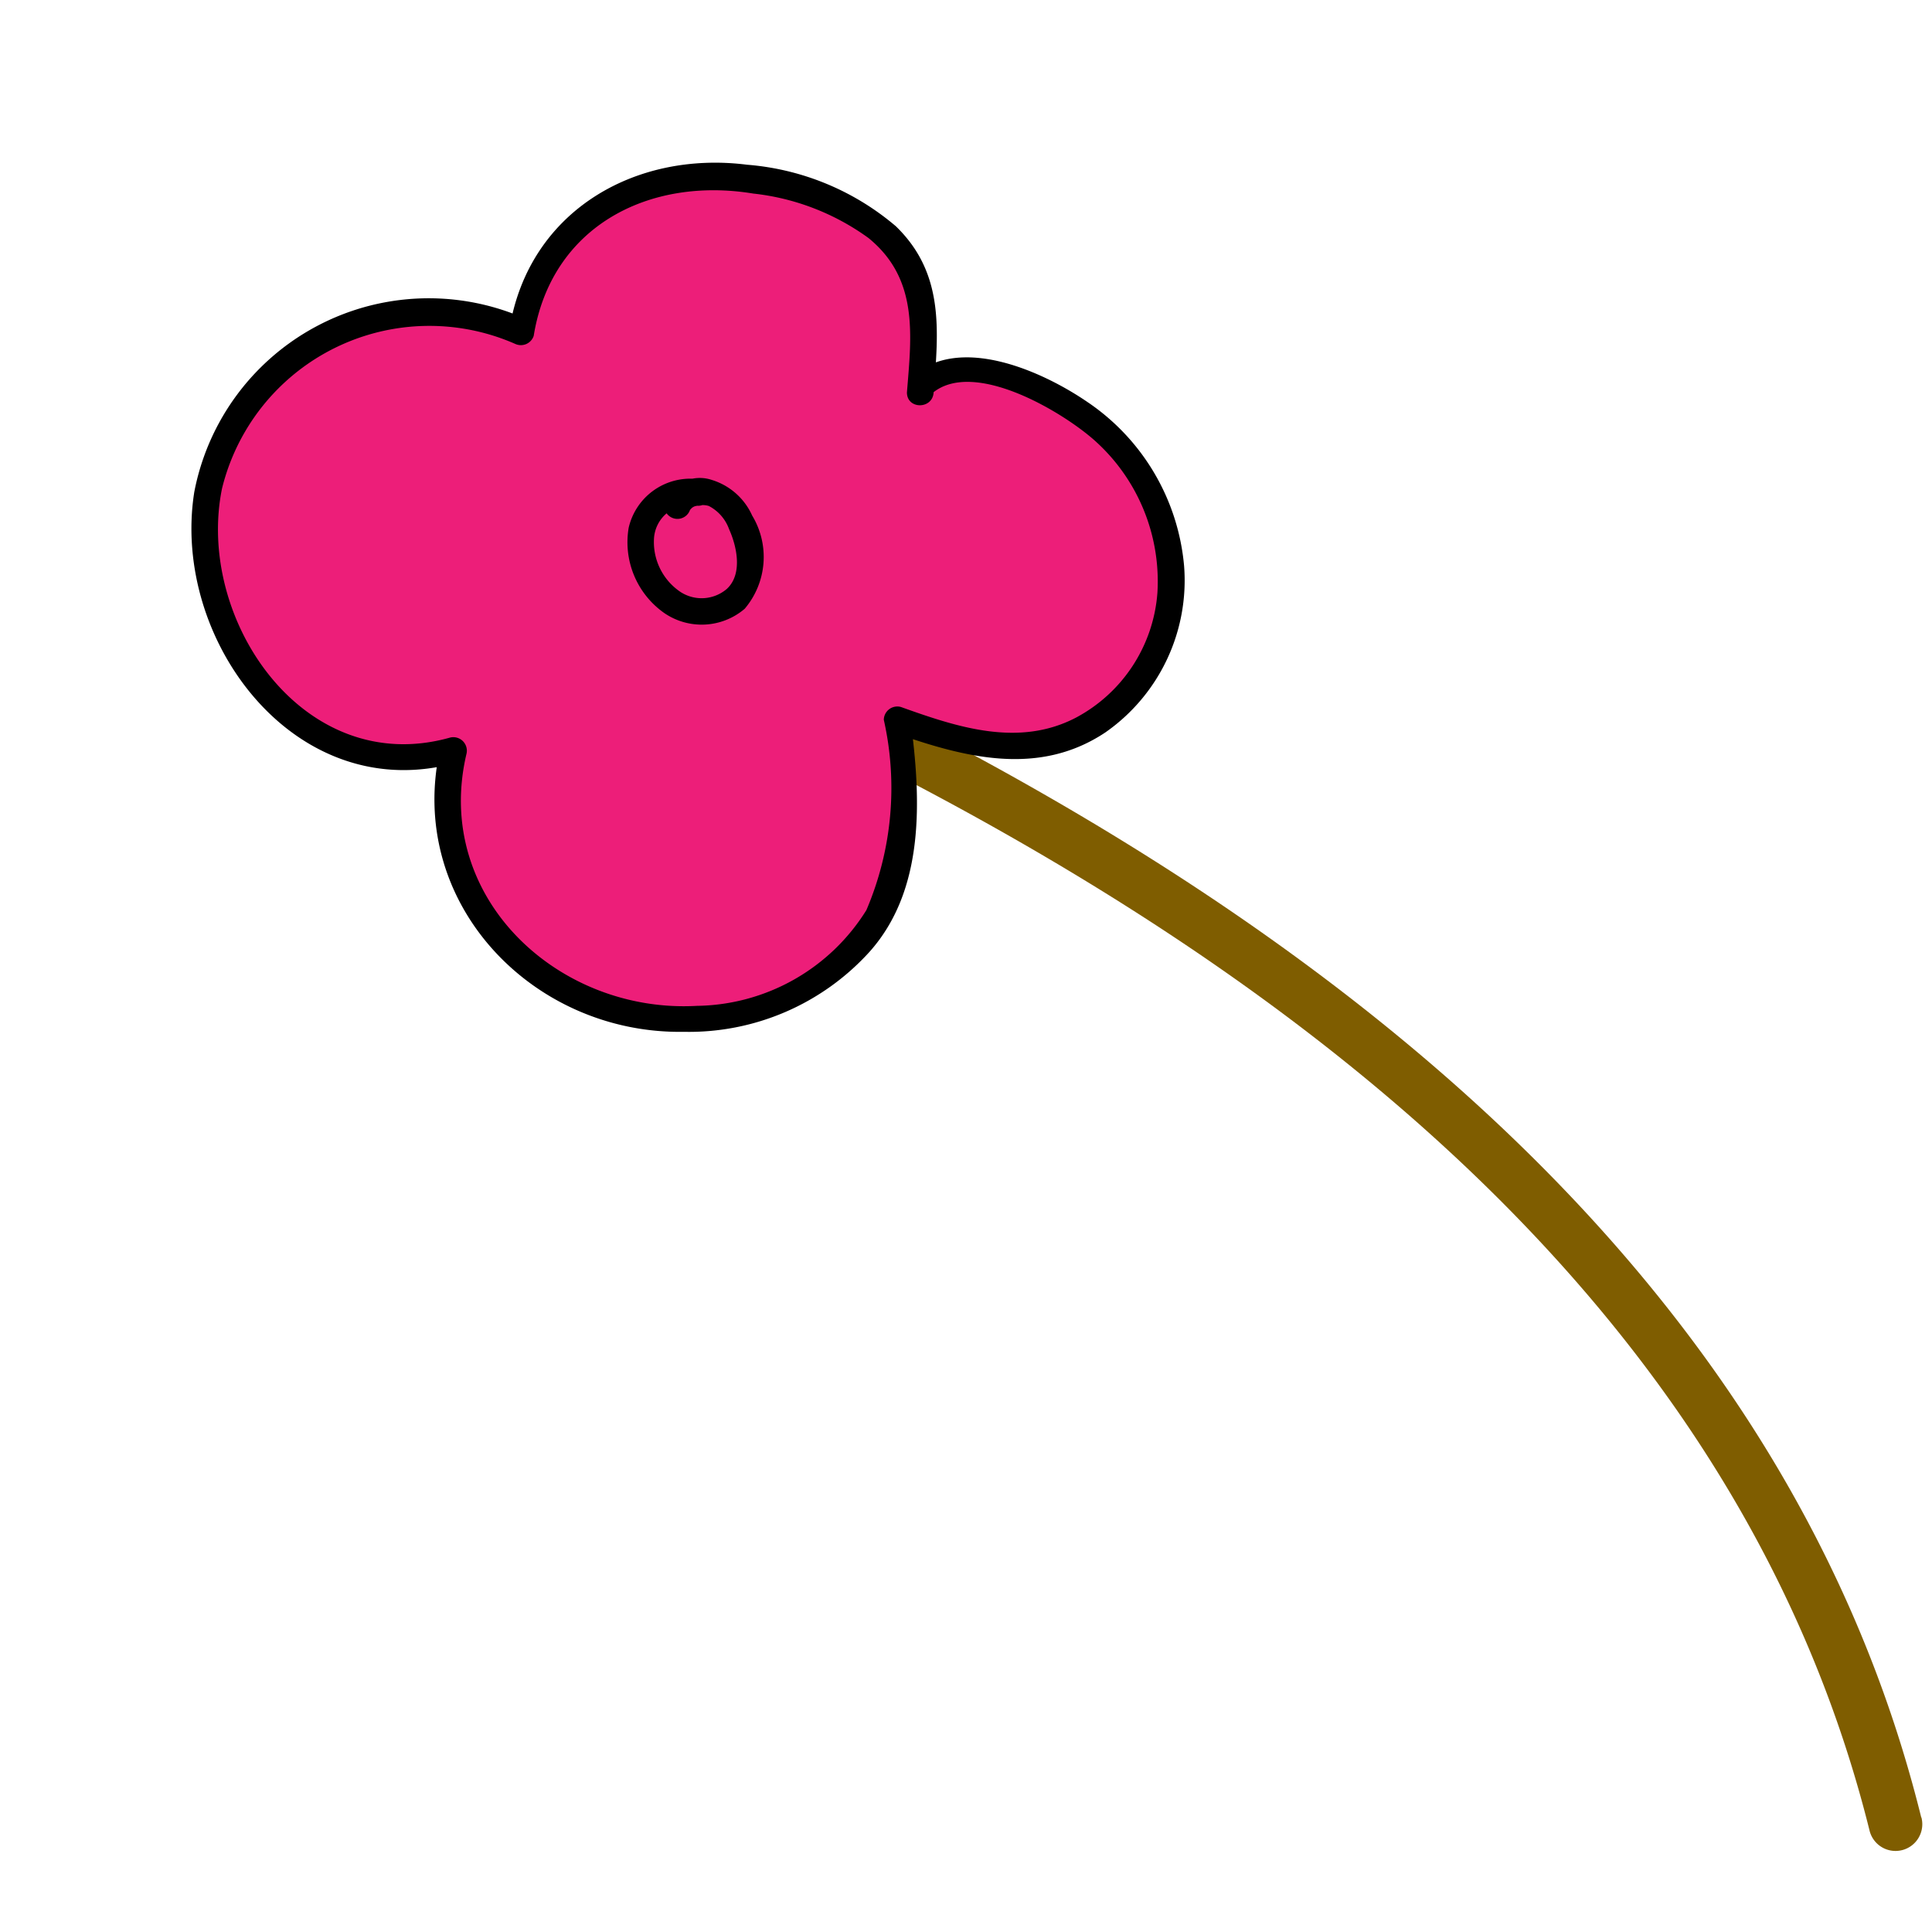<svg id="Layer_1" data-name="Layer 1" xmlns="http://www.w3.org/2000/svg" viewBox="0 0 54.3 54.3"><defs><style>.cls-1{fill:#7f5d00;}.cls-2{fill:#ed1e79;}</style></defs><path class="cls-1" d="M54,51.09c-4-16.19-18.42-26.33-32.76-32.92-.88-.4-1.64.89-.76,1.3,14,6.43,28.15,16.21,32.07,32a.75.75,0,0,0,1.45-.4Z"/><path class="cls-2" d="M25.9,10.81a1.65,1.65,0,0,1,1.59-.37A6.69,6.69,0,0,1,31.8,13a5.44,5.44,0,0,1,.88,4.86A4.61,4.61,0,0,1,29,21a8.38,8.38,0,0,1-3.77-.73c.29,2.06.36,4.34-.85,6a5.85,5.85,0,0,1-3.3,2.16,7.18,7.18,0,0,1-6.33-1.3,6,6,0,0,1-2-6,5.15,5.15,0,0,1-4.88-1.21,6.65,6.65,0,0,1-1.19-8.27,6.46,6.46,0,0,1,8-2.27A5.15,5.15,0,0,1,18.81,5a7.77,7.77,0,0,1,2.5,0c1.68.26,3.47.9,4.3,2.38.64,1.14.38,2.26.3,3.57"/><path d="M26.17,11.08c1.17-1.05,3.77.54,4.64,1.34a5.31,5.31,0,0,1,1.72,4.24,4.34,4.34,0,0,1-2.29,3.51c-1.61.84-3.33.27-4.92-.3a.38.38,0,0,0-.48.36,8.74,8.74,0,0,1-.49,5.35,5.7,5.7,0,0,1-4.76,2.69c-3.9.22-7.43-3.05-6.48-7.08a.38.38,0,0,0-.46-.46c-4.11,1.16-7.16-3.32-6.41-7a6,6,0,0,1,8.25-4.06A.38.38,0,0,0,15,9.44c.5-3.09,3.25-4.48,6.17-4a6.76,6.76,0,0,1,3.24,1.25c1.41,1.15,1.21,2.72,1.08,4.34,0,.48.72.48.75,0,.14-1.75.3-3.35-1.06-4.67A7.34,7.34,0,0,0,21,4.63c-3.16-.4-6.14,1.31-6.68,4.61L14.86,9a6.71,6.71,0,0,0-9.4,4.83c-.66,4.17,2.86,8.88,7.39,7.6L12.38,21c-1,4.33,2.56,8.07,6.84,8a6.85,6.85,0,0,0,5.22-2.25C26,25,25.89,22.46,25.59,20.23l-.47.36c2,.71,4.07,1.24,5.94,0a5.21,5.21,0,0,0,2.22-4.68,6.22,6.22,0,0,0-2.73-4.62c-1.26-.86-3.58-1.9-4.91-.71-.36.32.17.85.53.53Z"/><path d="M19.4,14.33a.24.24,0,0,1,.17-.11.63.63,0,0,1,.35,0,1.18,1.18,0,0,1,.57.65c.23.51.38,1.27-.06,1.68a1.09,1.09,0,0,1-1.3.09,1.69,1.69,0,0,1-.75-1.49,1,1,0,0,1,1.18-.94.38.38,0,1,0,0-.75,1.78,1.78,0,0,0-1.89,1.37,2.43,2.43,0,0,0,1,2.4,1.86,1.86,0,0,0,2.26-.12,2.25,2.25,0,0,0,.21-2.62,1.83,1.83,0,0,0-1.13-1,1.06,1.06,0,0,0-1.33.62.37.37,0,1,0,.72.2Z"/></svg>